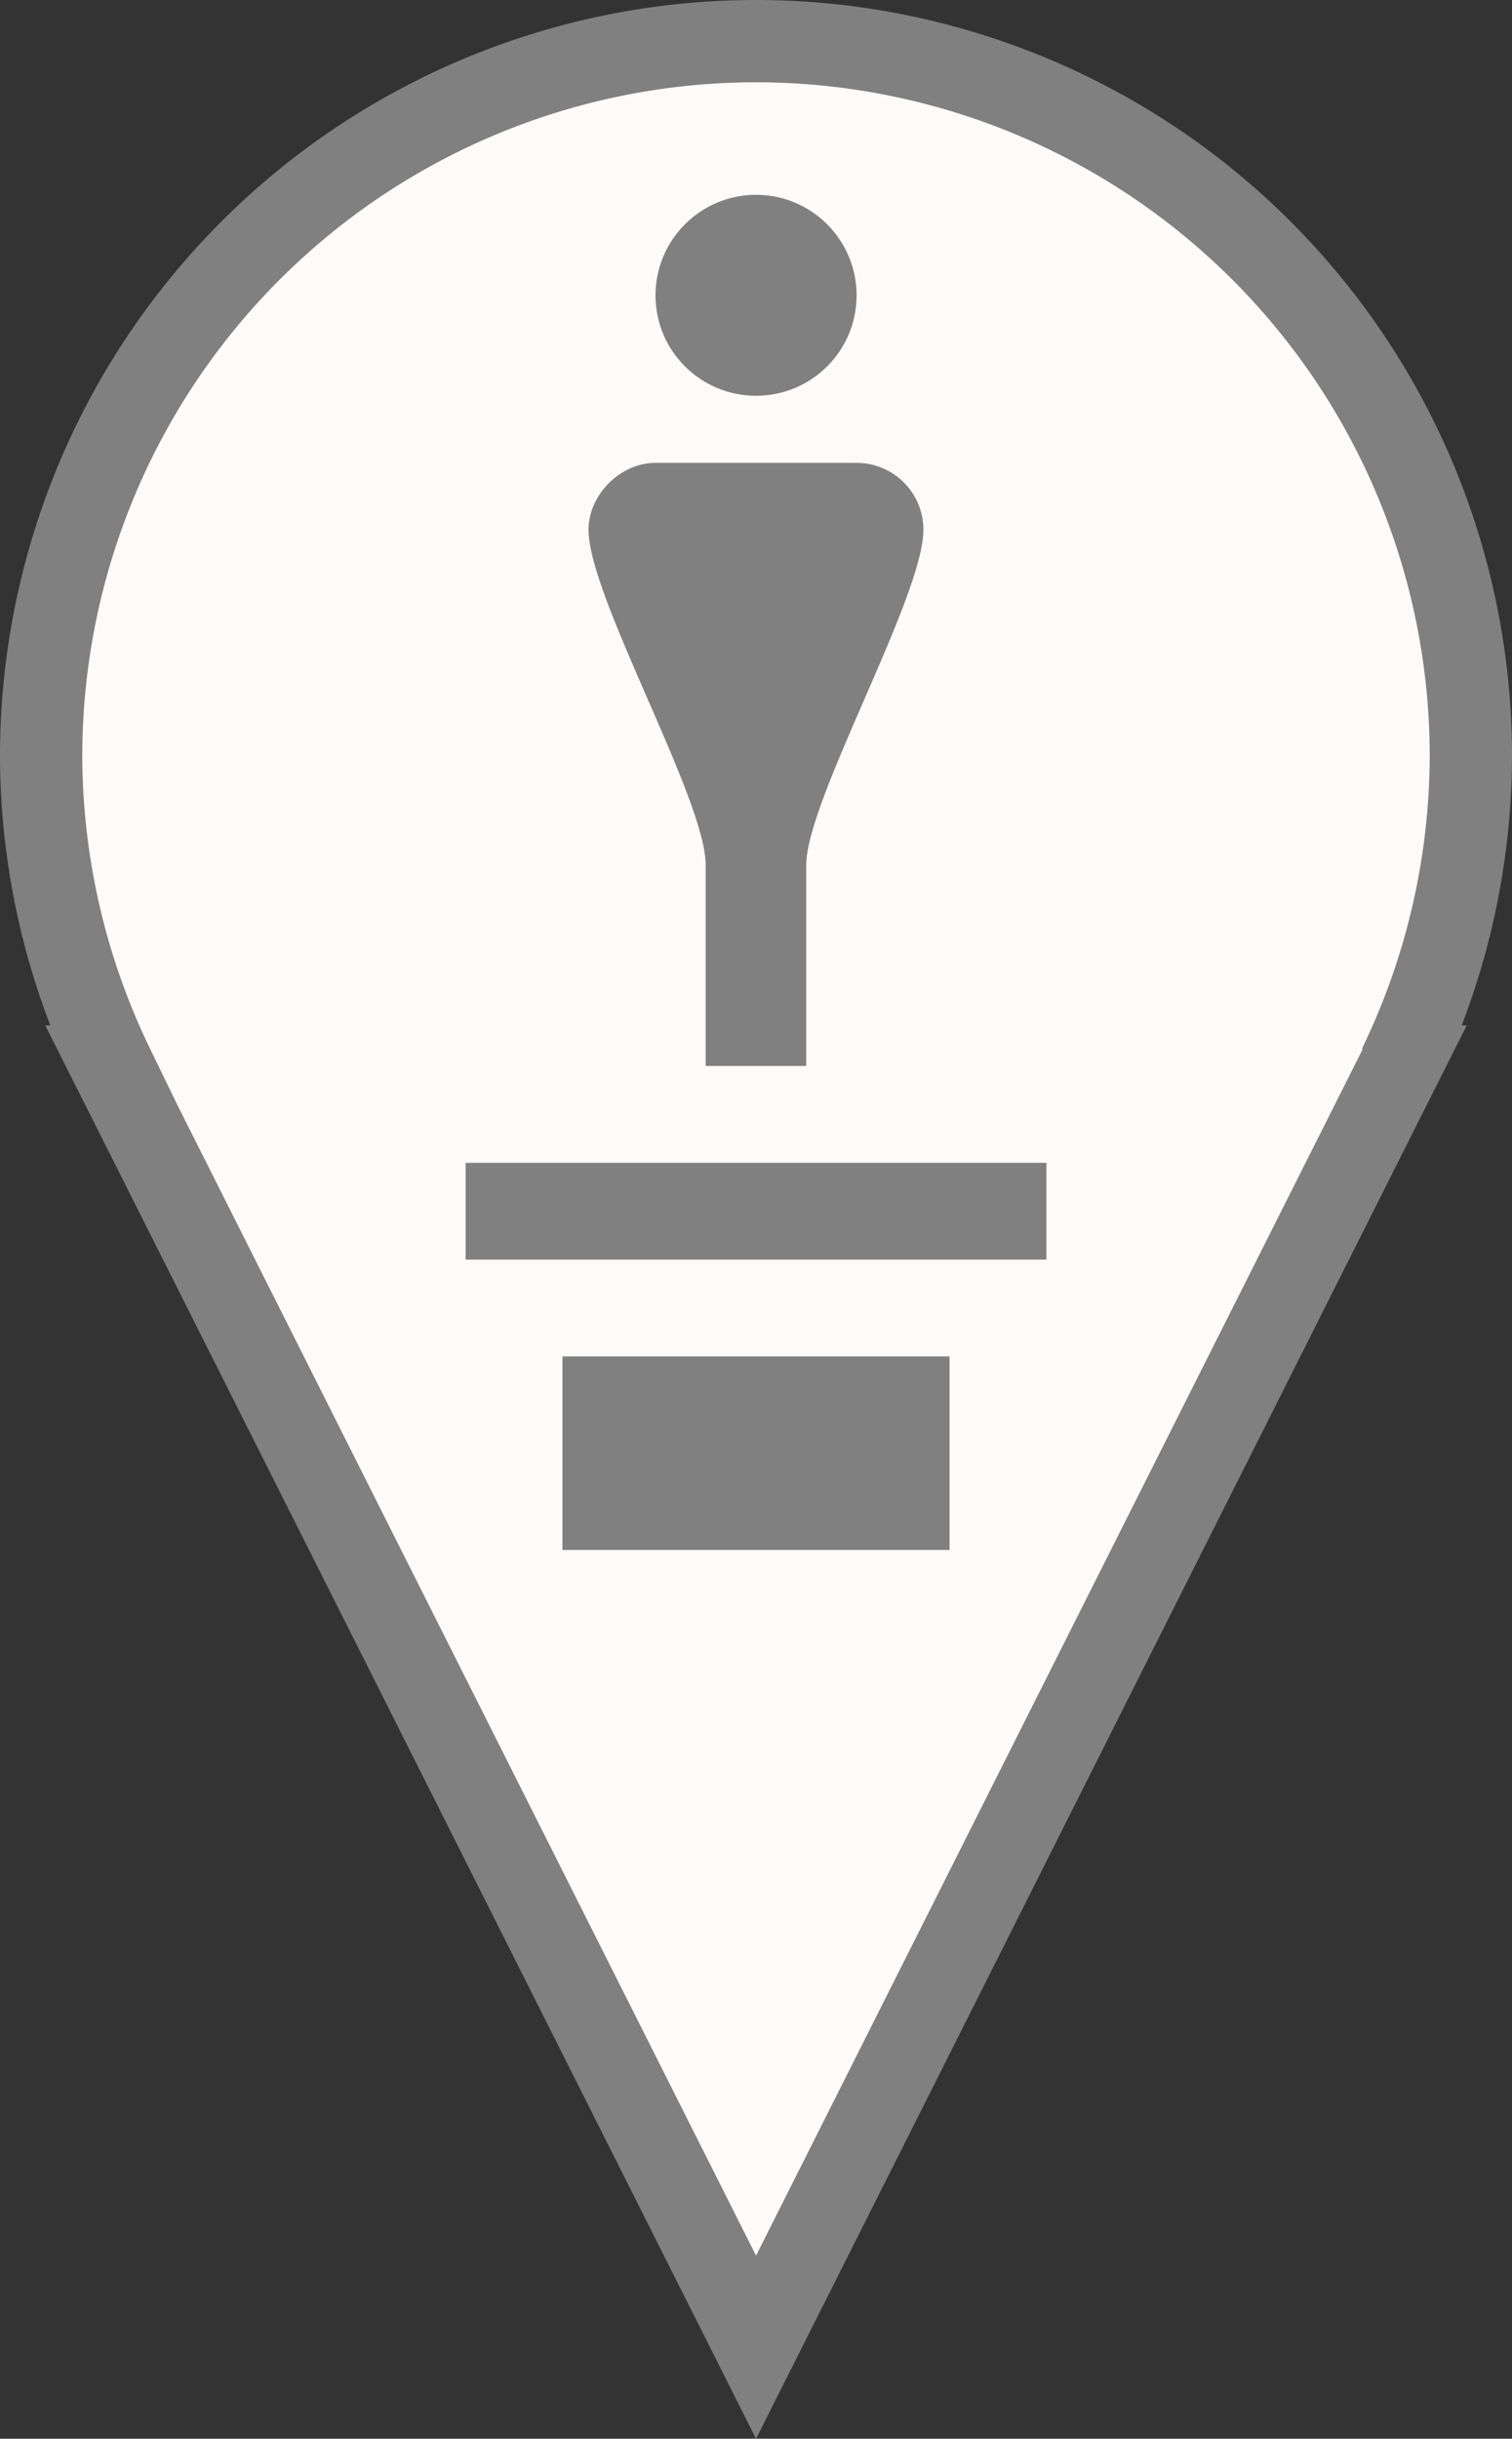 <?xml version="1.0" encoding="UTF-8" standalone="no"?>
<svg
   width="18.375"
   height="29.632"
   viewBox="0 0 18.375 29.632"
   version="1.1"
   id="svg4"
   sodipodi:docname="statuemark.svg"
   inkscape:version="1.1.2 (0a00cf5339, 2022-02-04)"
   xmlns:inkscape="http://www.inkscape.org/namespaces/inkscape"
   xmlns:sodipodi="http://sodipodi.sourceforge.net/DTD/sodipodi-0.dtd"
   xmlns="http://www.w3.org/2000/svg"
   xmlns:svg="http://www.w3.org/2000/svg">
  <rect x="0" y="0" width="18.375" height="29.632" fill="#333333" stroke="none"/>
  <defs
     id="defs8" />
  <sodipodi:namedview
     id="namedview6"
     pagecolor="#ffffff"
     bordercolor="#666666"
     borderopacity="1.0"
     inkscape:pageshadow="2"
     inkscape:pageopacity="0.0"
     inkscape:pagecheckerboard="0"
     showgrid="false"
     inkscape:zoom="18.157492"
     inkscape:cx="7.9030738"
     inkscape:cy="16.164127"
     inkscape:window-width="1846"
     inkscape:window-height="1016"
     inkscape:window-x="0"
     inkscape:window-y="0"
     inkscape:window-maximized="1"
     inkscape:current-layer="svg4"
     fit-margin-top="0"
     fit-margin-left="0"
     fit-margin-right="0"
     fit-margin-bottom="0" />
  <g
     id="g6290">
    <path
       id="path1180"
       style="fill:#fffafa;stroke:#808080;stroke-width:1;stroke-miterlimit:4;stroke-dasharray:none;stop-color:#000000;stroke-opacity:1"
       inkscape:transform-center-x="2.5164787"
       inkscape:transform-center-y="-0.40667357"
       d="M 9.188,0.5 A 8.688,8.688 0 0 0 0.5,9.188 8.688,8.688 0 0 0 1.373,12.959 H 1.361 L 9.188,28.52 17.014,12.959 h -0.012 A 8.688,8.688 0 0 0 17.875,9.188 8.688,8.688 0 0 0 9.188,0.5 Z" />
    <path
       d="m 9.188,2.367 c -0.675,0 -1.222,0.548 -1.222,1.222 0,0.675 0.548,1.22 1.222,1.22 0.675,0 1.222,-0.545 1.222,-1.22 C 10.41,2.914 9.862,2.367 9.188,2.367 Z M 7.965,5.624 c -0.429,0 -0.813,0.39 -0.813,0.813 0,0.814 1.424,3.272 1.424,4.073 v 2.442 h 1.222 v -2.442 c 0,-0.785 1.424,-3.259 1.424,-4.073 0,-0.451 -0.364,-0.813 -0.813,-0.813 z M 5.659,14.129 v 1.176 h 7.057 v -1.176 z m 1.176,2.352 v 2.352 H 11.54 v -2.352 z"
       id="path2"
       style="fill:#808080;stroke-width:1.176;fill-opacity:1" />
  </g>
</svg>
